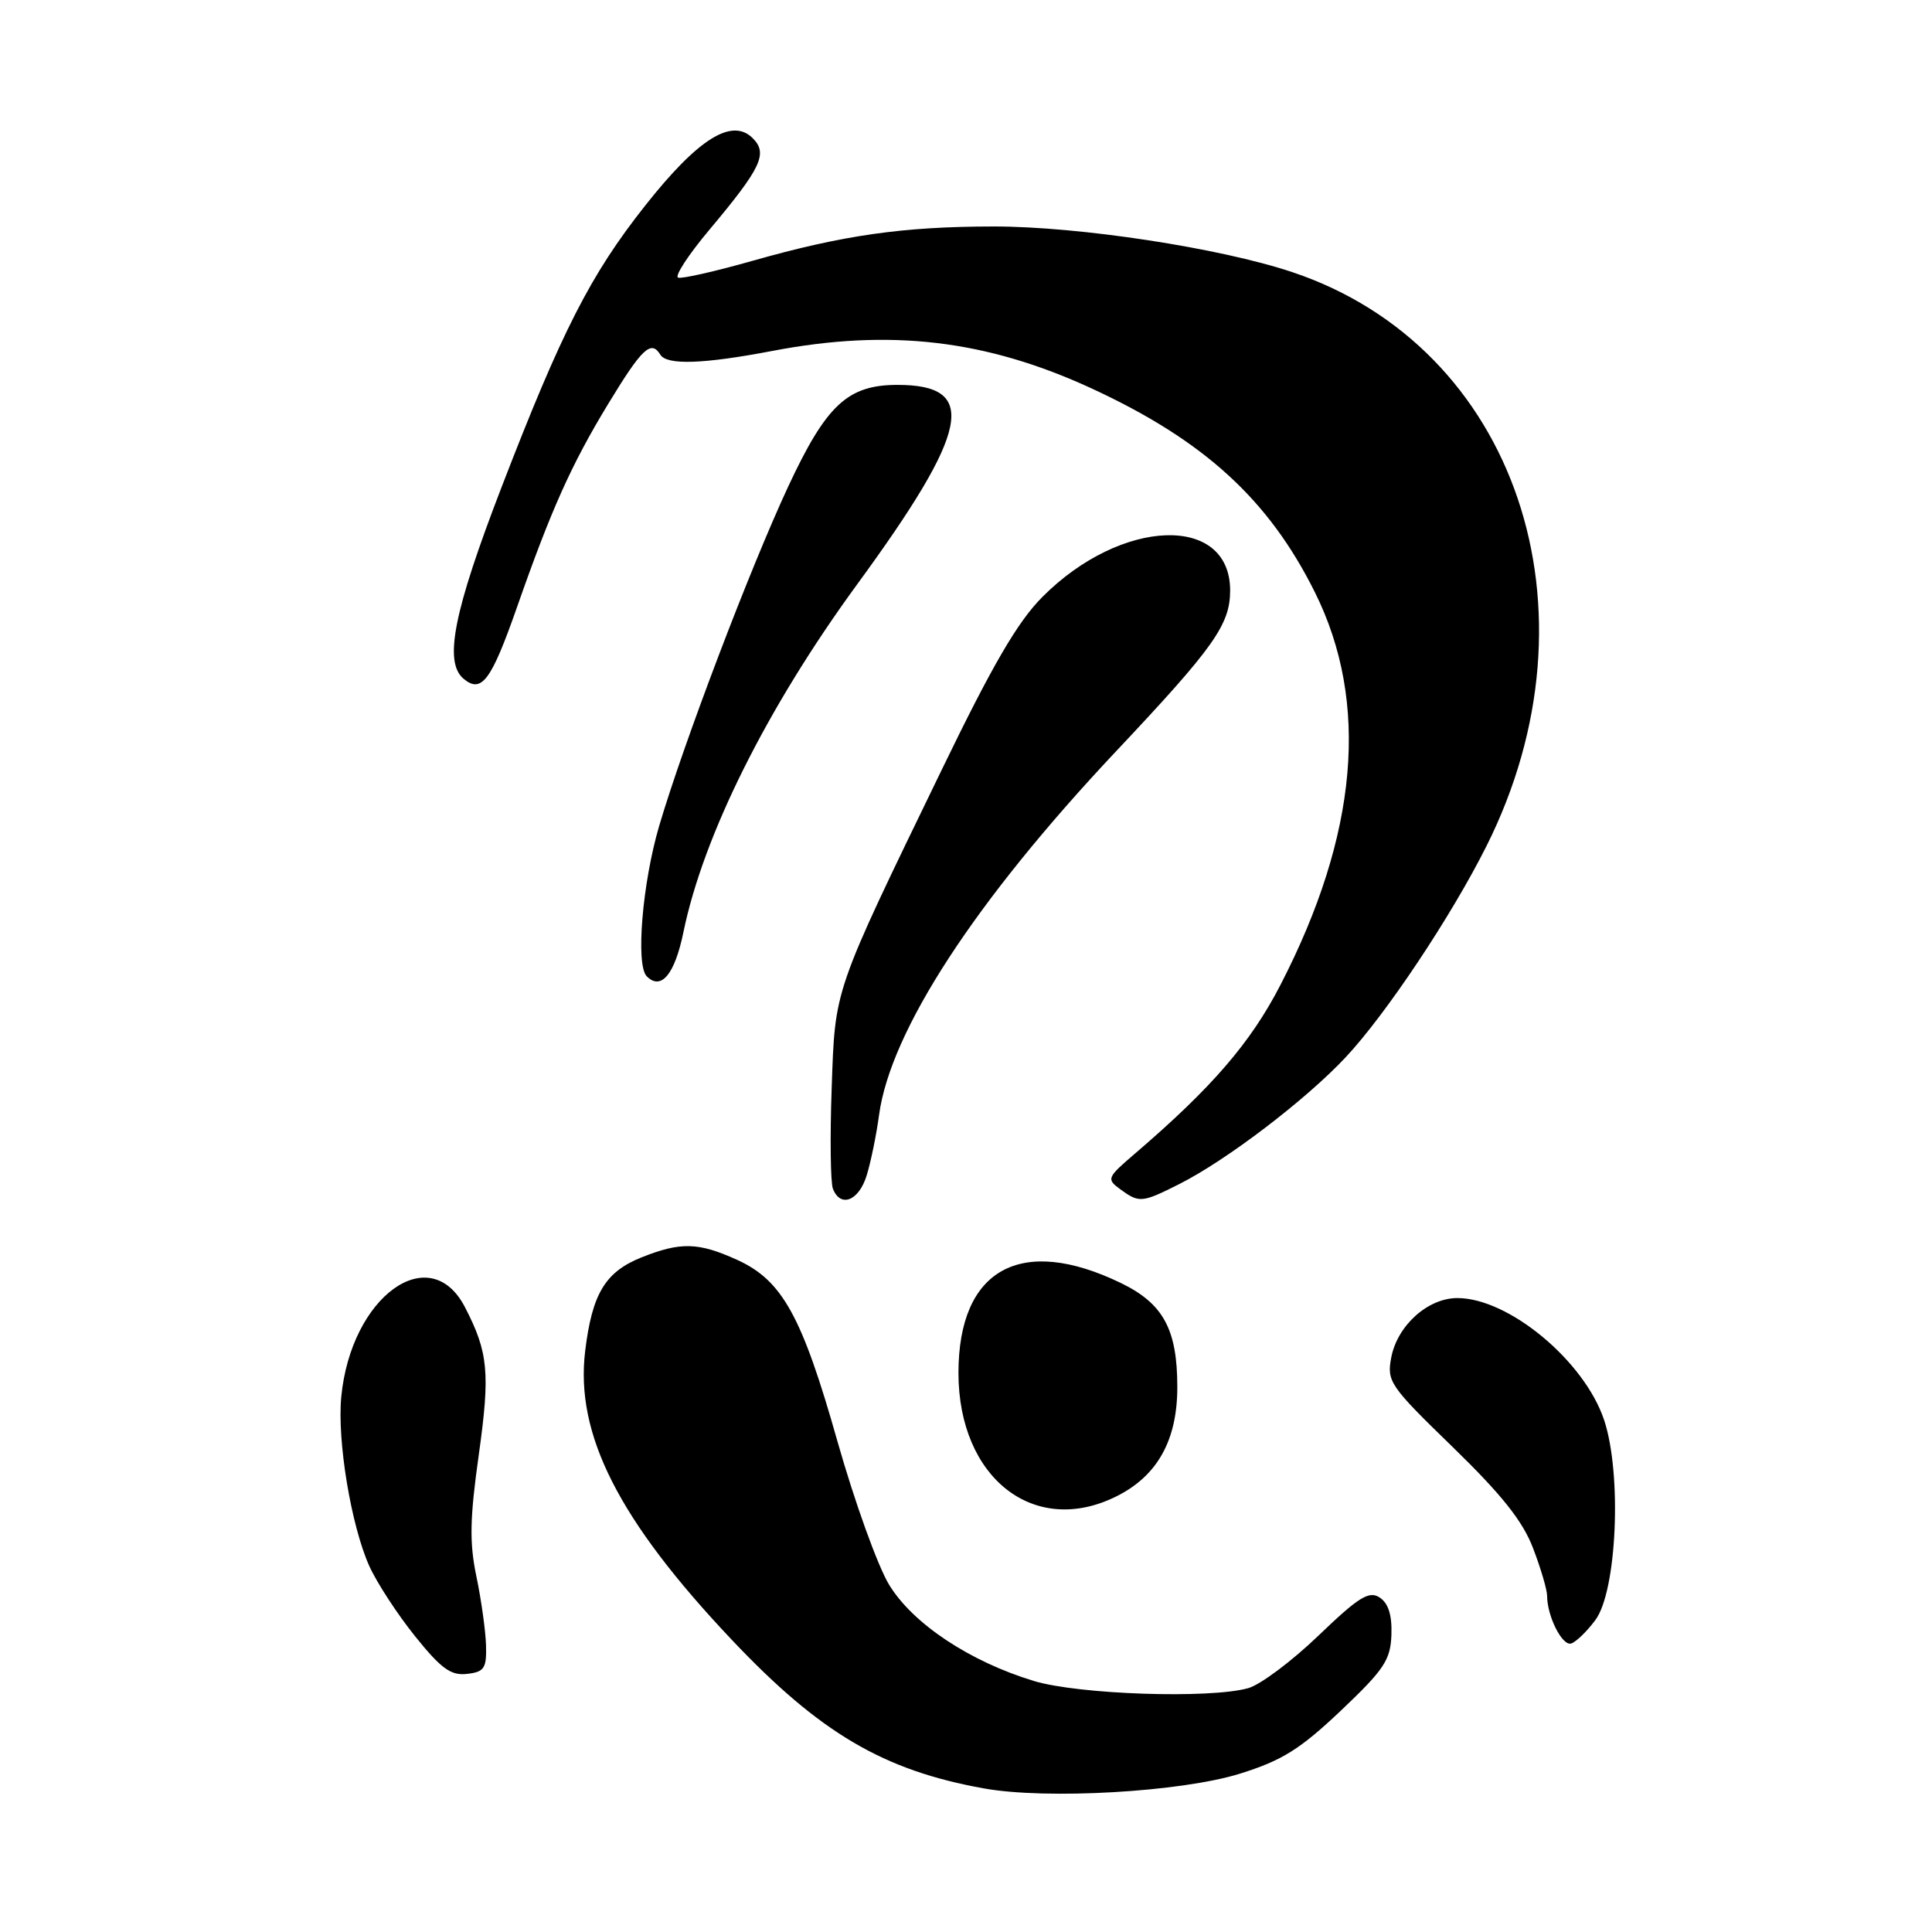 <?xml version="1.0" encoding="UTF-8" standalone="no"?>
<!DOCTYPE svg PUBLIC "-//W3C//DTD SVG 1.1//EN" "http://www.w3.org/Graphics/SVG/1.1/DTD/svg11.dtd" >
<svg xmlns="http://www.w3.org/2000/svg" xmlns:xlink="http://www.w3.org/1999/xlink" version="1.1" viewBox="0 0 256 256">
 <g >
 <path fill="currentColor"
d=" M 164.30 235.02 C 169.89 233.27 172.26 231.79 177.67 226.67 C 183.41 221.22 184.25 219.97 184.37 216.61 C 184.46 213.99 183.96 212.42 182.80 211.67 C 181.40 210.76 180.02 211.62 174.70 216.73 C 171.17 220.12 166.99 223.25 165.39 223.69 C 160.28 225.12 142.91 224.53 137.00 222.74 C 128.50 220.16 120.98 215.17 117.82 210.00 C 116.31 207.53 113.23 198.97 110.97 191.00 C 106.27 174.38 103.66 169.66 97.68 166.94 C 92.53 164.60 90.18 164.54 84.98 166.62 C 80.20 168.54 78.46 171.43 77.54 179.00 C 76.19 190.06 81.97 201.44 97.02 217.34 C 108.65 229.63 117.05 234.58 130.35 236.97 C 138.69 238.48 156.51 237.45 164.30 235.02 Z  M 64.40 218.00 C 64.34 216.07 63.77 211.98 63.13 208.91 C 62.19 204.44 62.25 201.22 63.44 192.77 C 64.96 181.92 64.71 179.20 61.61 173.21 C 56.95 164.21 46.50 171.79 45.22 185.08 C 44.66 190.90 46.52 202.12 48.93 207.50 C 49.92 209.70 52.65 213.89 54.99 216.80 C 58.45 221.11 59.75 222.05 61.88 221.80 C 64.17 221.54 64.49 221.06 64.40 218.00 Z  M 211.39 214.67 C 214.25 210.85 214.93 195.32 212.56 188.18 C 209.96 180.35 199.92 172.00 193.11 172.00 C 189.20 172.00 185.17 175.62 184.35 179.86 C 183.74 183.05 184.13 183.63 192.51 191.76 C 199.01 198.08 201.79 201.58 203.15 205.17 C 204.17 207.84 205.00 210.66 205.00 211.45 C 205.00 214.17 207.02 218.16 208.20 217.77 C 208.85 217.55 210.29 216.16 211.39 214.67 Z  M 147.98 198.25 C 153.38 195.54 156.00 190.82 156.00 183.80 C 156.00 176.14 154.15 172.73 148.51 170.00 C 135.26 163.59 127.01 168.16 127.00 181.91 C 127.00 195.87 137.08 203.73 147.98 198.25 Z  M 114.84 155.75 C 115.39 153.96 116.13 150.36 116.48 147.74 C 117.99 136.60 129.22 119.37 147.93 99.50 C 160.87 85.76 162.99 82.77 163.00 78.25 C 163.01 68.10 148.58 68.59 138.13 79.09 C 134.84 82.39 131.53 88.07 124.79 101.99 C 110.30 131.88 110.67 130.82 110.20 144.25 C 109.97 150.72 110.05 156.68 110.36 157.50 C 111.36 160.09 113.80 159.13 114.84 155.75 Z  M 156.29 156.88 C 162.55 153.72 173.06 145.71 178.32 140.08 C 183.64 134.40 192.29 121.43 196.95 112.14 C 212.67 80.81 200.89 45.97 171.21 36.05 C 161.63 32.85 142.97 30.00 131.65 30.01 C 119.66 30.02 111.71 31.15 99.64 34.58 C 94.77 35.96 90.37 36.96 89.86 36.79 C 89.35 36.62 91.20 33.78 93.96 30.49 C 100.89 22.23 101.78 20.35 99.74 18.31 C 96.99 15.56 92.49 18.38 85.50 27.23 C 78.25 36.39 74.45 43.84 66.48 64.50 C 60.10 81.05 58.77 87.74 61.44 89.95 C 63.81 91.92 65.09 90.19 68.49 80.50 C 73.02 67.55 75.71 61.55 80.57 53.55 C 85.07 46.14 86.27 45.00 87.50 47.00 C 88.37 48.41 93.22 48.24 102.34 46.50 C 117.93 43.52 130.67 45.02 144.67 51.48 C 159.55 58.36 168.12 66.19 174.24 78.50 C 181.49 93.08 179.95 110.58 169.67 130.50 C 165.72 138.17 160.58 144.12 150.41 152.84 C 146.67 156.04 146.59 156.23 148.45 157.59 C 150.96 159.42 151.31 159.39 156.29 156.88 Z  M 90.56 123.50 C 93.21 110.65 101.65 93.76 113.54 77.48 C 128.51 57.01 129.73 51.00 118.93 51.00 C 112.33 51.00 109.50 53.63 104.45 64.45 C 99.38 75.33 90.58 98.47 87.34 109.45 C 85.11 117.04 84.21 127.88 85.70 129.37 C 87.61 131.28 89.41 129.11 90.56 123.50 Z "/>
</g>
</svg>